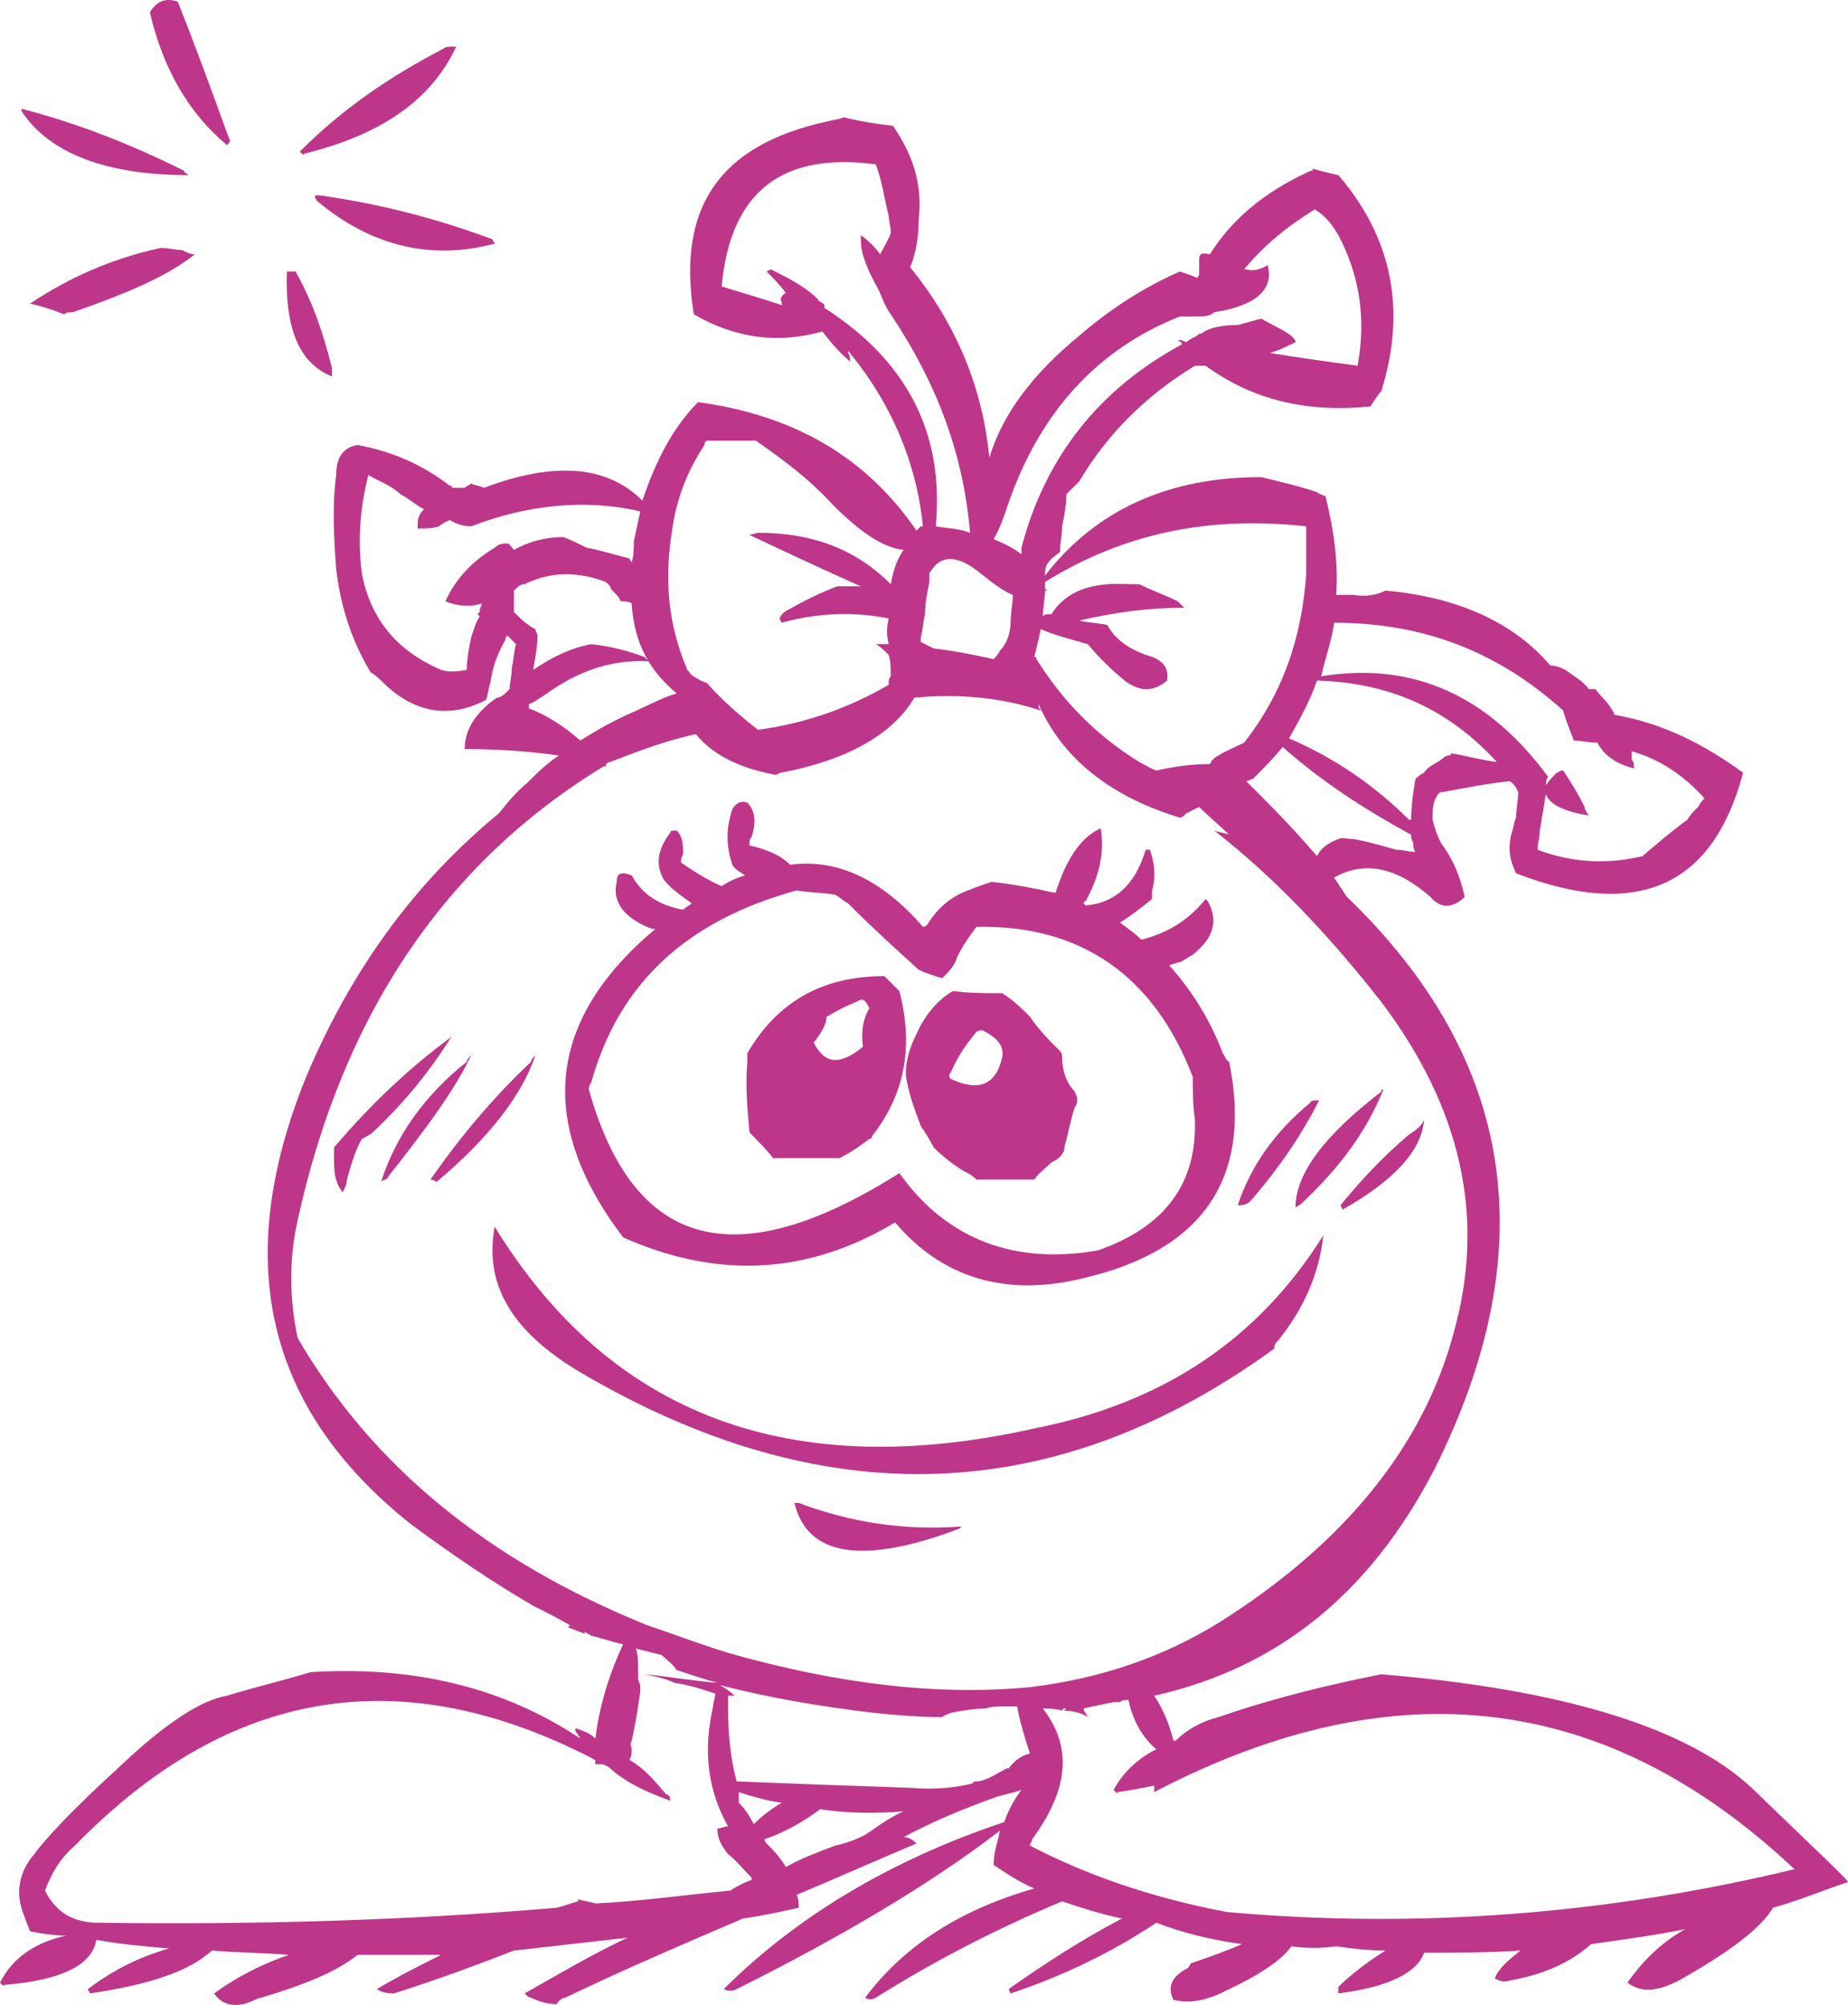 <?xml version="1.0" encoding="iso-8859-1"?>
<!-- Generator: Adobe Illustrator 12.0.1, SVG Export Plug-In . SVG Version: 6.00 Build 51448)  -->
<!DOCTYPE svg PUBLIC "-//W3C//DTD SVG 1.1//EN" "http://www.w3.org/Graphics/SVG/1.1/DTD/svg11.dtd">
<svg  version="1.1" id="Layer_1" xmlns="http://www.w3.org/2000/svg" xmlns:xlink="http://www.w3.org/1999/xlink" width="86.3" height="93.617"
	 viewBox="0 0 86.3 93.617" style="overflow:visible;enable-background:new 0 0 86.3 93.617;" xml:space="preserve">
<g>
	<path style="fill:#BE3689;" d="M81.4,36.077c-1.8-1.3-3.7-2.3-6-2.7c-0.2-0.5-0.6-0.8-0.9-1.2h-0.3c-0.3-0.4-0.7-0.6-1.1-0.9
		c-0.4-0.2-0.6-0.2-0.7-0.2c-1.7-2-4.3-3.2-7.7-3.5c-0.4,0.2-0.9,0.3-1.5,0.2c-0.3,0-0.5,0-0.8,0c0.1-1.5-0.1-3-0.5-4.6
		c-0.2-0.1-0.3-0.1-0.4-0.2c-0.9-0.3-1.8-0.5-2.6-0.7c-4.3,0-7.7,1.5-10.1,4.6v-0.1l0,0c0-0.5,0.3-0.7,0.7-1c0-0.4,0.1-0.8,0.1-1.2
		c0.1-0.5,0.2-1,0.2-1.5c0.2-0.2,0.4-0.4,0.6-0.6c1.3-2.2,3.1-4,5.4-5.4c0.2,0,0.4,0,0.5,0c2.2,1.6,4.7,2.2,7.7,1.9
		c0.2-0.3,0.3-0.5,0.5-0.7c1.2-3.8,0.5-7.2-2-10.1c-0.5-0.1-0.8-0.2-1.2-0.3c0,0.1,0,0.1-0.1,0.1c-2.2,1-3.7,2.3-4.7,3.9
		c-0.4-0.1-0.5,0-0.5,0.2c0,0.3,0,0.5,0,0.7c0,0,0,0.1-0.1,0.2c-0.2-0.1-0.5-0.2-0.8-0.3c-1.6,0.7-3.2,1.7-4.7,3
		c-2.2,1.8-3.6,3.7-4.2,5.7c-0.3-3.2-1.5-6.2-3.7-8.9c0.3-0.7,0.4-1.5,0.4-2.2c0.2-1.7-0.3-3.1-1.2-4.4c-0.8-0.1-1.5-0.2-2.3-0.4
		c-0.2,0.1-0.4,0.1-0.8,0.2c-5,1.1-7,4-6.2,9c1.9,1.1,3.9,1.4,6,0.8c0.4,0.5,0.8,1,1.3,1.4c0-0.1,0-0.3-0.1-0.4c0,0,0,0,0-0.1
		c2,2.4,3.2,5.2,3.5,8.2H43c-0.1,0.1-0.1,0.1-0.2,0.2c-2.4-3.5-5.8-5.4-10.2-6c-1.2,1.2-2,2.8-2.6,4.6c-1.7-1.7-4.2-1.8-7.4-0.6
		c-0.2-0.1-0.4-0.1-0.6-0.2c-0.1,0.1-0.2,0.1-0.3,0.2c-0.2,0-0.4,0-0.6,0c0-0.1,0-0.1-0.1-0.1c-1.3-1-2.7-1.6-4.3-1.9
		c-0.6,0.1-1,0.5-1,1.4c-0.2,1.5-0.1,3,0,4.4c0.2,1.7,0.7,3.3,1.6,4.8c0.3,0.2,0.5,0.4,0.7,0.6c1.4,1.3,3,1.6,4.7,0.7
		c0.1-0.3,0.1-0.5,0.2-0.8c0.1-0.7,0.3-1.3,0.7-2c0-0.1,0-0.1,0.1-0.2c0.1,0.1,0.2,0.2,0.4,0.4c-0.1,0.3-0.1,0.7-0.2,1.1
		c0,0.4-0.1,0.7-0.1,1c-0.1,0.1-0.1,0.1-0.1,0.1c-0.1,0.1-0.3,0.3-0.5,0.3c-1,0.7-1.5,1.5-1.5,2.4c1.6,0,3,0.1,4.4,0.3
		c-0.6,0.4-1,0.8-1.5,1.3l0,0c-0.5,0.4-0.9,0.9-1.3,1.4c-3.9,3.2-6.9,7.3-9,12.3c-3.5,8.6-1.9,15.5,4.9,20.9
		c1.9,1.4,3.8,2.7,5.7,3.8c0.6,0.3,1.2,0.6,1.7,0.9c0,0,0,0.1-0.1,0.1c0.3,0.1,0.5,0.2,0.8,0.3v-0.1c0.1,0.1,0.2,0.1,0.3,0.2
		c0.5,0.1,1,0.3,1.5,0.4c-0.7,1.5-1.1,2.9-1.3,4.4c-0.2-0.2-0.4-0.3-0.7-0.4c-0.2-0.1-0.3-0.1-0.2,0.1c0,0,0.1,0.1,0.2,0.3
		c-3.6-2.4-7.8-3.4-12.6-3.1c-1.3,0.4-2.6,0.7-3.9,1.1c-1.2,0.2-2.9,1.3-5,3.3c-2.2,2-3.5,3.4-4,4.1c-0.7,0.8-0.9,1.8-0.5,2.8
		c0.1,0.3,0.2,0.5,0.3,0.8c0.5,0.1,1.1,0.2,1.7,0.2c-1.4,0.3-2.5,1-3.1,2.2c0.1,0.1,0.2,0.2,0.2,0.1c2.6-0.2,4.1-0.9,4.3-2.1
		c1.1,0.2,2.2,0.3,3.4,0.4c-1.4,0.4-2.6,1-3.8,1.9c0.1,0.2,0.1,0.2,0.1,0.2c2.7-0.4,4.6-1,5.7-2c1.2,0.1,2.4,0.1,3.6,0.2
		c-1.2,0.4-2.4,1-3.5,1.8c0.4,0.6,1.1,0.7,1.9,0.3c0,0,0.2-0.1,0.3-0.1c2-0.6,3.5-1.2,4.5-2c1.3,0,2.6,0,3.9,0c-1,0.5-2,1-3,1.6
		c0.3,0.2,0.6,0.2,0.8,0.2c1.9-0.6,3.8-1.3,5.6-2c1.8-0.2,3.5-0.4,5.3-0.6c-1.7,0.8-3.2,1.7-4.8,2.6c0.1,0.1,0.2,0.2,0.3,0.2
		c0.4,0.2,0.8,0.3,1.2,0.3c0.1-0.2,0.3-0.3,0.4-0.3c2.7-1.3,5.5-2.5,8.3-3.7c0.8-0.1,1.7-0.3,2.6-0.5c0-0.2,0-0.4-0.1-0.6
		c1.9-0.8,3.7-1.6,5.6-2.4c-0.2-0.2-0.4-0.3-0.6-0.3l0,0c1.5-0.8,3-1.4,4.4-1.9c0.4-0.1,0.8-0.2,1.1-0.3c-0.3,0.4-0.6,0.9-0.8,1.5
		c-5.4,1.8-9.8,4.5-13.1,7.8c0.2,0.1,0.4,0.1,0.6,0c4.8-2.4,8.9-4.8,12.3-7.4c-0.1,0.5-0.3,1-0.3,1.6c0.6,0.4,1.2,0.8,1.9,1.1
		c-3.5,1-6.1,2.7-7.9,5.1c0.2,0.1,0.3,0.1,0.5,0c2.7-1.7,5.6-3.2,8.7-4.5c0.9,0.3,1.8,0.6,2.8,0.8c-1.9,1-3.6,2.1-5.3,3.3l0.1,0.2
		c2.4-0.8,4.7-1.9,6.8-3.3c1.3,0.5,2.6,0.8,4,1c-0.7,0.3-1.5,0.6-2.4,0.9c0,0.1-0.1,0.1-0.1,0.2c-0.8,0.4-1,0.9-0.7,1.5
		c0.8,0.2,1.6,0,2.4-0.4c1.7-0.8,2.7-1.5,3.1-2.1c0.7,0.1,1.4,0.1,2.1,0c0.7,0.1,1.5,0.2,2.3,0.2c-0.8,0.5-1.6,1.1-2.2,1.7v0.3
		c2.4-0.3,3.7-1,4-1.9c1.5,0,3,0,4.5-0.1c-0.5,0.4-1,0.8-1.2,1.3c0.2,0.1,0.4,0.2,0.7,0.1c1.7-0.3,2.9-0.9,3.8-1.7
		c1.4-0.2,2.9-0.4,4.4-0.7c-1.1,0.6-2,1.5-2.7,2.5c0.7,0.5,1.4,0.4,2.4-0.1c2.3-1.3,3.8-2.4,4.4-3.4c1.1-0.3,2.3-0.8,3.5-1.2
		c0-0.1-1.5-1.5-4.5-4.4c-3-2.8-8.8-4.6-17.3-5.3c-2.5,0.5-5,1.1-7.6,2c-0.8,0.2-1.5,0.6-2,1.1c0,0,0,0-0.1,0
		c-0.2-0.8-0.5-1.5-0.9-2.1c5.8-1.3,10.1-4.8,13.1-10.6c5.1-10.2,3.8-19.1-4.1-26.7c-0.2-0.3-0.4-0.6-0.6-0.9
		c1.4-0.8,2.9-0.5,4.5,0.9c0.5,0.6,1.1,0.5,1.6,0c-0.2-0.9-0.5-1.7-1.1-2.5c-0.2-0.4-0.3-0.7-0.4-1.1c0-0.4,0-0.8,0.2-1.1
		c0.1-0.2,0.2-0.2,0.3-0.2c1.1-0.2,2.1-0.4,3.1-0.5c0.2,0.1,0.3,0.3,0.4,0.5c0,0.4-0.1,0.8-0.1,1.2c-0.1,0.2-0.1,0.4-0.2,0.7
		c-0.2,0.7-0.1,1.3,0.2,1.9C76.5,42.977,80,41.376,81.4,36.077z M74.6,34.677c0.3,0.6,0.9,1,1.7,1.2c0-0.2,0-0.3-0.1-0.4
		c0-0.1,0-0.3,0-0.4c1.4,0.4,2.5,1.2,3.4,2.2c-0.1,0.1-0.2,0.2-0.3,0.4c-0.2,0.2-0.4,0.4-0.5,0.6c-0.7,0.5-1.4,1.1-2.1,1.7
		c-1.7,0.4-3.3,0.3-4.9-0.3c0-0.3,0.1-0.5,0.1-0.8c0-0.2,0.1-0.5,0.1-0.7c0.1-0.4,0.1-0.7,0.2-1.1c0.1,0.4,0.7,0.8,2,1
		c-0.1-0.1-0.2-0.3-0.2-0.4c-0.3-0.6-0.6-1.1-1-1.7c-0.2,0-0.2,0.1-0.3,0.1c-0.2,0.2-0.4,0.4-0.5,0.6c0-0.2,0-0.3,0.1-0.4
		c-2.8-3.8-6.3-5.4-10.6-4.7c0.2-0.9,0.5-1.7,0.6-2.5c4.1,0,7.6,1.3,10.7,4.1c0.1,0.4,0.3,0.9,0.5,1.4
		C73.8,34.577,74.2,34.677,74.6,34.677z M60.5,15.977c0-0.1-0.1-0.2-0.2-0.3c-0.4-0.3-0.9-0.5-1.4-0.8c-0.4,0.1-0.7,0.2-1.1,0.3
		c-0.7,0-1.3,0.1-1.7,0.4c-0.1,0-0.1,0-0.2,0.1c-0.2,0.1-0.4,0.2-0.5,0.3c-0.2-0.1-0.3-0.1-0.4-0.1c0.1,0.1,0.2,0.1,0.2,0.2
		c-3.9,2.1-6.4,5.3-7.5,9.5c0,0.1,0,0.2,0,0.3c-0.4-0.3-0.8-0.5-1.3-0.7c0.3-0.5,0.5-1.1,0.7-1.7c1.5-4.3,4.2-7.2,8-8.7
		c0.3,0,0.6,0,0.8,0c0.3,0,0.6,0,0.8-0.2c2-0.3,2.8-1.1,2.5-2.2c-0.3,0.2-0.7,0.3-1,0.2h-0.1c0.9-1.1,2-2,3.3-2.8
		c0.5,0.3,0.8,0.7,1.1,1.2c1,1.9,1.3,3.9,0.9,6.1c-1.5-0.2-2.9-0.4-4.1-0.6C59.7,16.376,60.1,16.177,60.5,15.977z M40.2,10.977
		c0,0.1,0,0.1,0,0.2c0,0.7,0.3,1.4,0.8,2.3c0.2,0.4,0.3,0.8,0.6,1.2c2.2,3.3,3.4,6.6,3.7,10.2c-0.5-0.2-1-0.2-1.6-0.3
		c0.4-4.3-1.3-7.7-5.2-10.2v-0.1c0-0.1-0.1-0.1-0.2-0.2c0,0-0.1,0-0.1-0.1c-0.6-0.6-1.4-1-2.2-1.4l-0.2,0.1c0.3,0.3,0.6,0.6,0.9,1
		c-0.2,0.1-0.3,0.3-0.2,0.4c0,0.1,0,0.2,0.1,0.2c-0.9-0.3-1.9-0.6-2.9-0.9c0.4-4.4,2.8-6.3,7.2-5.7c0.3,0.8,0.4,1.6,0.6,2.4
		c0,0.2,0.1,0.5,0.1,0.8c-0.1,0.3-0.3,0.6-0.5,1C40.9,11.577,40.6,11.277,40.2,10.977z M37.6,14.677L37.6,14.677c0,0,0,0,0.1,0.1
		C37.6,14.677,37.6,14.677,37.6,14.677z M53.2,27.277c-0.2,0-0.4,0-0.5,0c-1.7-0.1-2.9,0.3-3.6,1.4c-0.1,0-0.1,0-0.1,0
		c-0.1,0-0.2,0-0.3,0.1c0-0.4,0.1-0.8,0.1-1.2c0,0,0,0,0.1,0c-0.1-0.1-0.1-0.1-0.1-0.1c0-0.1,0-0.2,0-0.3c3.7-2.3,7.7-3.1,12.2-2.6
		c0,0.7,0,1.5,0,2.2c-0.2,3-1.1,5.6-2.9,7.9c-0.4,0.2-0.9,0.4-1.2,0.6c-0.2,0.1-0.3,0.2-0.4,0.4c-0.8,0-1.6,0.1-2.5,0.3
		c-0.3-0.1-0.6-0.3-0.8-0.4c-2.1-1.3-3.6-2.9-4.8-4.8c0-0.1,0-0.1-0.1-0.1c0.1-0.4,0.2-0.8,0.3-1.3c0.7,0.3,1.5,0.5,2.2,0.7
		c0.5,0.6,1,1.1,1.6,1.6c0.7,0.6,1.4,0.7,2.1,0.1c0.1-0.6-0.2-1-1-1.2c-0.8-0.3-1.4-0.7-1.8-1.4c-0.5-0.1-0.9-0.1-1.3-0.2
		c1.7-0.4,3.3-0.6,4.9-0.6c-0.1-0.1-0.2-0.2-0.3-0.3C54.4,27.777,53.8,27.577,53.2,27.277z M45.8,26.777c0.5,0.4,1,0.8,1.5,1
		c0,0.4-0.1,0.8-0.1,1.2c0,0.6-0.2,1.1-0.5,1.4c-0.1,0.2-0.2,0.3-0.3,0.4c-0.9-0.2-1.9-0.4-2.8-0.5c-0.2-0.1-0.4-0.2-0.6-0.3v-0.2
		c0.1-0.4,0.1-0.7,0.2-1.1c0-0.5,0.1-1,0.2-1.5c0-0.1,0-0.2,0-0.4C43.9,25.876,44.7,25.876,45.8,26.777z M48.5,33.077
		c0-0.1,0-0.2,0-0.2c1.1,2.5,3.3,4.3,6.6,5.3c0.1,0,0.2-0.1,0.3-0.2c0.2-0.1,0.4-0.2,0.6-0.3c0.5,0.5,1,0.9,1.4,1.3
		c-0.2-0.1-0.5-0.1-0.7-0.2c2.7,2.1,5.3,4.8,7.8,8c3.7,4.9,4.9,10,3.4,15.4c-1.4,5.3-5.1,9.9-11,13.6c-2.6,1.6-5.5,2.6-8.8,3
		c-4.2,0.4-8.8-0.1-14.1-1.6c-1.3-0.4-2.6-0.9-3.8-1.3c-7.4-3-12.8-7.4-16.3-13.4c-0.4-1.9-0.4-3.7,0-5.5
		c2.1-9.6,6.9-16.7,14.3-21.2c0.1,0,0.1,0,0.2,0c-0.1,0-0.1,0-0.1-0.1c0,0,0.1-0.1,0.2-0.1c1.3-0.5,2.6-1,4-1.3
		c0.8,1,2.1,1.6,3.7,1.9c0.1,0,0.2-0.1,0.3-0.1c3.1-0.6,5.2-1.8,6.2-3.5c2.1-0.2,4.1,0,5.9,0.6C48.6,33.077,48.5,33.077,48.5,33.077
		z M42.2,25.677c-0.3,0.4-0.5,1-0.6,1.6c-1.6-1.6-3.6-2.4-6.2-2.4l-0.4,0.1c1.7,0.8,3.4,1.6,5.2,2.4c-0.3,0-0.7,0-1.1,0
		c-0.8,0.3-1.6,0.7-2.3,1.1c-0.2,0.1-0.3,0.2-0.4,0.4l0.1,0.2c1.8-0.5,3.5-0.5,5-0.2c-0.1,0.4-0.1,0.8,0,1.2c-0.1,0-0.2,0-0.3,0
		c-0.1,0-0.2,0-0.3,0c0.2,0.1,0.4,0.3,0.6,0.5c0.1,0.3,0.1,0.7,0.1,1c-0.1,0.1-0.1,0.2-0.1,0.4c-1.9,1.1-3.9,1.8-6.1,2.1
		c-0.9-0.7-1.7-1.4-2.4-2.2c-0.1,0-0.2-0.1-0.3-0.1c-0.1-0.1-0.2-0.1-0.3-0.2c-0.1,0-0.2-0.2-0.3-0.3c-0.9-2.1-1.1-4.2-0.7-6.6
		c0.2-1.4,0.7-2.7,1.5-3.9c0-0.2,0.1-0.2,0.2-0.2c0.7,0,1.4,0,2.2,0c1.3,0.9,2.5,1.8,3.6,3C40.1,24.777,41.2,25.577,42.2,25.677z
		 M60.2,34.477c0.5-0.9,1-1.8,1.3-2.7c3.5,0.1,6.2,1.4,8.4,3.8c-0.8-0.1-1.5-0.3-2.1-0.4c-0.1,0.1-0.1,0.1-0.1,0.1
		c-0.2,0-0.3,0.1-0.4,0.2c-0.3,0.2-0.6,0.3-0.8,0.6c-0.2,0.1-0.3,0.2-0.4,0.3c-0.1,0.6-0.2,1.2-0.2,1.9c-0.1,0-0.1,0-0.1,0
		C64.2,36.677,62.3,35.376,60.2,34.477L60.2,34.477z M62.5,39.177c-0.5,0.2-0.8,0.4-1,0.8c-1.1-1.3-2.2-2.4-3.3-3.5
		c0.1,0,0.2-0.1,0.3-0.1c0.5-0.5,1-1,1.4-1.5c1.8,1.6,3.8,2.9,6,4.1c0,0.1,0,0.2,0.1,0.4c0,0.1,0,0.3,0.1,0.4
		c-0.3,0-0.6-0.1-0.9-0.1c-0.7-0.2-1.4-0.4-2-0.5C62.9,39.177,62.7,39.077,62.5,39.177z M29.5,26.277c0-0.1-0.1-0.1-0.1-0.2
		c-0.8-0.2-1.4-0.4-2-0.5c-0.4-0.2-0.8-0.4-1.1-0.5c-0.8,0-1.6,0.2-2.3,0.6c-0.1-0.1-0.2-0.3-0.3-0.3c-0.2,0-0.4,0-0.6,0.2
		c-1,0.6-1.8,1.4-2.3,2.5c0.5,0.2,1.1,0.3,1.7,0.1c0,0.1-0.1,0.2-0.1,0.4c0,0,0,0-0.1,0.1l0.1,0.1c-0.2,0.3-0.3,0.7-0.4,1
		c-0.1,0.5-0.2,1-0.2,1.5c-0.5,0.1-0.9,0.1-1.2,0c-2.1-0.9-3.3-2.4-3.7-4.5c-0.2-1.5-0.1-3,0.3-4.6c0.5,0.3,1.1,0.5,1.5,0.9
		c0.4,0.2,0.7,0.5,1.1,0.7c-0.3,0.3-0.3,0.5-0.3,0.9c0.4,0,0.7,0,1-0.1c0.1-0.1,0.3-0.2,0.5-0.3c0.3,0.2,0.7,0.3,1,0.3
		c2.6-1,5.3-1.3,7.9-0.7c-0.1,0.5-0.2,0.9-0.3,1.4C29.6,25.577,29.6,25.876,29.5,26.277z M29,28.077c0.1,0,0.4,0,0.5,0.1
		c0.1,1.9,0.9,3.2,2.1,4.2c-0.7,0.2-1.4,0.6-2.1,0.9c-0.9,0.4-1.6,0.8-2.4,1.3c-0.8-0.7-1.6-1.2-2.4-1.5c0,0,0-0.1,0-0.2
		c0.3-0.1,0.5-0.3,0.7-0.4c1.5-1.1,3.1-1.7,4.9-1.6c-0.1-0.1-0.2-0.2-0.2-0.2c-0.8-0.3-1.6-0.5-2.5-0.6c-1,0.2-1.8,0.6-2.7,1.2
		c0.1-0.6,0.2-1.1,0.2-1.6c0-0.1-0.1-0.2-0.1-0.3c-0.4-0.2-0.7-0.5-1-0.8c0-0.4,0-0.7,0-1c0.2-0.2,0.3-0.3,0.5-0.3
		c1.2-0.6,2.5-0.6,3.8-0.1c0.1,0.1,0.1,0.1,0.2,0.2c0,0.1,0.1,0.2,0.1,0.2C28.8,27.777,28.9,27.876,29,28.077z M2.1,88.277
		c0.3-0.8,0.7-1.5,1.4-2.1c7.2-7.4,15.3-8.7,24.3-4c0,0.1,0,0.2,0,0.2c0.1,0,0.2,0,0.3,0c0.1,0,0.3,0.1,0.4,0.2
		c0.8,0.7,1.7,1.1,2.8,1.5c0-0.2-0.1-0.3-0.2-0.3c-0.5-0.6-1-1.2-1.7-1.6c0.1-0.2,0.1-0.3,0.1-0.5c0-0.1-0.1-0.2,0-0.4
		c0.2-0.9,0.3-1.6,0.4-2.3c0-0.2,0-0.3,0-0.3c-0.1-0.2-0.1-0.3-0.1-0.4c0,0,0-0.1,0-0.2c0-0.4,0-0.8-0.1-1.1
		c0.4,0.1,0.8,0.2,1.2,0.3c0.2,0.2,0.5,0.4,0.7,0.7c0.6,0.2,1.2,0.4,1.9,0.6c-1.2-0.1-2.3-0.3-3.4-0.4c0.5,0.1,1,0.2,1.4,0.4
		c0.7,0.1,1.3,0.3,1.9,0.5c0,0.2-0.1,0.4-0.1,0.6c-0.5,2.2-0.2,4,0.7,5.6c-0.2,0-0.3,0.1-0.5,0.1c0,0.5,0.2,0.8,0.5,1.2
		c0.4,0.3,0.7,0.7,1.1,1.1c0,0.1,0,0.1,0,0.1c-0.3,0.1-0.7,0.3-1,0.5c-2.1,0.2-4.2,0.5-6.3,0.6c-0.3-0.1-0.5-0.1-0.8-0.2
		c0,0.1,0,0.1,0,0.1c-0.4,0.1-0.6,0.2-1,0.3c-7,0.6-14.2,0.8-21.4,0.7C3.4,89.777,2.6,89.277,2.1,88.277z M47.1,79.677
		c0.1,0,0.2,0,0.4,0c0.1,0.6,0.3,1.3,0.6,2.2c-0.4,0.1-0.7,0.3-1,0.7c0,0,0,0-0.1,0c-0.4,0.2-0.8,0.5-1.3,0.6c-0.1,0-0.1,0-0.2,0
		c0,0,0,0-0.1,0.1c-0.8,0.2-1.8,0.3-2.9,0.2c-3-0.1-5.7-0.2-8.1-0.3c-0.3-1.1-0.4-2.3-0.4-3.4c0-0.2,0-0.4,0-0.6c0.1,0,0.2,0,0.3,0
		c-0.2-0.2-0.5-0.4-0.7-0.5c2.3,0.6,4.7,1,7.2,1.3c1,0.1,2.1,0.2,3.2,0.2c0.1-0.1,0.2-0.1,0.4-0.2c0.5-0.1,1.1-0.2,1.6-0.2
		c0.3-0.1,0.6-0.1,0.9-0.1h-0.1C46.9,79.677,47,79.677,47.1,79.677z M52.3,79.477c0.1-0.1,0.2-0.1,0.4-0.1c0.2,1,0.7,1.8,1.3,2.3
		c-0.8,0.4-1.5,1-2,1.9c0.1,0.1,0.2,0.2,0.2,0.1c0.7-0.1,1.2-0.2,1.7-0.3c0,0.1,0,0.2,0,0.3c11.3-5.9,21.2-4.6,29.9,3.6
		c-8.7,2.1-17.6,2.8-26.5,2c-3.7-0.7-6.7-1.8-9.2-3.1c0-0.1,0.1-0.2,0.1-0.3c1.7-2.3,1.9-4.3,0.5-6.1c0.3,0,0.6,0,0.9,0.1
		c0-0.1,0.1-0.1,0.2-0.1l-0.1,0.1c0.4,0,0.8,0.1,1.1,0.3c-0.1-0.2-0.2-0.3-0.2-0.4c0.4-0.1,0.9-0.2,1.4-0.3
		C52.1,79.477,52.2,79.477,52.3,79.477z M34.5,83.777c0,0,0,0,0-0.1c0.6,0.2,1.3,0.4,2,0.5c-0.5,0.3-0.9,0.6-1.3,1
		c-0.2-0.4-0.4-0.7-0.7-1C34.5,84.077,34.5,83.977,34.5,83.777z M42.2,84.577c-0.7,0.3-1.2,0.7-1.8,1.1c-0.4,0.2-0.9,0.4-1.4,0.5
		c-0.8,0.3-1.6,0.6-2.3,1c-0.3-0.5-0.6-0.8-0.9-1.1c-0.1-0.1-0.1-0.2-0.1-0.2c0.9-0.3,1.8-0.8,2.6-1.4
		C39.6,84.677,40.9,84.677,42.2,84.577z"/>
	<path style="fill:#BE3689;" d="M35,39.477c0-0.2,0-0.3,0.1-0.4c0.2-0.6,0.2-1.2-0.2-1.6c-0.3-0.1-0.5,0-0.7,0.3
		c-0.3,0.9-0.3,1.7,0,2.6c0.1,0.2,0.3,0.3,0.6,0.5c-0.4,0.1-0.8,0.3-1.1,0.5c-0.7-0.3-1.3-0.7-1.9-1.1c0-0.1,0-0.2,0.1-0.4
		c0-0.4,0-0.8-0.3-1.1c-0.2,0-0.3,0-0.3,0.1c-0.6,0.8-0.7,1.5-0.3,2.2c0.4,0.5,0.9,0.8,1.3,1.1c-0.1,0.1-0.3,0.2-0.4,0.3
		c-1.1-0.2-1.9-0.7-2.4-1.6c-0.5-0.2-0.7-0.1-0.7,0.3c-0.2,0.8,0.2,1.5,1.2,2c0.2,0.1,0.4,0.2,0.6,0.2c-5,4.2-5.6,9-1.5,14.4
		c4.5,2,8.7,1.7,12.7-0.7c2.2,2.6,5.2,3.5,8.8,2.6c5.6-1.3,7.9-4.7,6.8-10.1c-0.2-0.1-0.2-0.3-0.3-0.4c-0.6-1.6-1.5-3-2.5-4.1
		c0.2-0.1,0.4-0.1,0.6-0.2c0.2-0.1,0.3-0.2,0.5-0.3c1-0.8,1.2-1.6,0.7-2.5l-0.1-0.1c-0.8,1-1.8,1.6-3,1.9c-0.3-0.3-0.6-0.5-1-0.8
		c0.5-0.3,1-0.7,1.5-1.1c0-0.2,0-0.3,0-0.4c0.2-0.7,0.1-1.3-0.1-1.9h-0.2c-0.5,1.7-1.5,2.5-2.8,2.6c-0.1-0.1-0.1-0.1-0.1-0.1
		s0-0.1,0.1-0.1c0.6-1.1,0.9-2.2,0.7-3.4c-0.9,0.4-1.6,1.4-2.1,3c-0.1,0-0.1,0-0.1,0c-0.9-0.2-1.9-0.4-2.9-0.5
		c-0.3,0.1-0.6,0.2-1.1,0.4c-0.8,0.3-1.4,0.8-1.9,1.6c0,0-0.1,0.1-0.2,0.1c-1.9-2.2-4-3.2-6.2-2.9
		C36.5,39.977,35.9,39.677,35,39.477z M37.2,41.577c0.6,0.1,1.2,0.1,1.8,0.2c0.2,0.1,0.4,0.3,0.6,0.4c1.2,1.2,2.3,2.2,3.3,3.1
		c0.4,0.2,0.8,0.3,1.1,0.4c0.3-0.3,0.6-0.6,0.7-1c0.3-0.6,0.6-1,0.9-1.4c4.9-0.1,8.3,2.3,10.1,7c0,0.6,0,1.3,0.1,2
		c0.1,3-1.4,5-4.5,6.1c-3.9,0.7-7.1-0.5-9.3-3.6c-7.6,4.8-12.4,3.6-14.5-3.9c0-0.1,0-0.2,0.1-0.3
		C28.9,45.876,32.1,42.977,37.2,41.577z"/>
	<path style="fill:#BE3689;" d="M42,46.277c-0.1-0.1-0.2-0.2-0.4-0.4c-0.1-0.1-0.2-0.2-0.3-0.3c-2.9,0-5,1.2-6.4,3.6
		c0,0.1,0,0.2,0,0.4c-0.1,1.1,0,2.2,0.1,3.3c0.4,0.4,0.8,0.8,1.1,1.2c1.1,0,2.1,0,3.1,0c0.6-0.3,1-0.6,1.4-0.9c0.1,0,0.1,0,0.1-0.1
		C42.2,51.177,42.7,48.977,42,46.277z M40.6,47.077L40.6,47.077c-0.3,0.5-0.4,1.1-0.3,1.8c-1.1,0.9-1.8,0.8-2.3-0.2
		c0.4-0.5,0.6-0.9,0.6-1.2c0.5-0.3,0.9-0.5,1.4-0.7C40.3,46.577,40.4,46.677,40.6,47.077z"/>
	<path style="fill:#BE3689;" d="M46.8,46.376c-0.8,0-1.5,0-2.3-0.1c-0.7,0.4-1.3,1.1-1.7,2c-0.3,0.6-0.5,1.2-0.5,1.9
		c0.1,0.8,0.4,1.6,0.7,2.4c0.2,0.3,0.4,0.6,0.6,1c0.4,0.4,0.9,0.8,1.4,1.1c0.2,0.1,0.4,0.2,0.6,0.4c0.9,0,1.8,0,2.7,0
		c0.2-0.3,0.5-0.5,0.8-0.8c0.2-0.1,0.4-0.2,0.5-0.4c0.1-0.1,0.1-0.2,0.1-0.3c0.2-0.7,0.3-1.3,0.5-1.9c0.1-0.1,0.1-0.2,0.1-0.4
		c0-0.1-0.1-0.2-0.1-0.3c-0.4-0.4-0.6-1-0.6-1.6c0-0.1,0-0.2-0.1-0.3c-0.5-0.5-1-1-1.4-1.6C47.7,47.077,47.3,46.677,46.8,46.376z
		 M45.6,48.177c0.2-0.1,0.3-0.1,0.4,0c0.6,0.3,0.9,0.7,0.8,1.2c-0.3,1.3-1.1,1.6-2.4,1c-0.1-0.1-0.1-0.2,0-0.3
		C44.7,49.376,45.1,48.777,45.6,48.177z"/>
	<path style="fill:#BE3689;" d="M25,49.277c-0.1,0.1-0.2,0.2-0.2,0.3c-1.8,1.7-3.3,3.5-4.7,5.5c0.2,0,0.2,0.1,0.3,0.1
		C22.9,53.077,24.4,51.077,25,49.277z"/>
	<path style="fill:#BE3689;" d="M22,49.277c-0.1,0.1-0.2,0.2-0.2,0.3c-1.9,1.5-3.3,3.4-4,5.6c0.1-0.1,0.3-0.1,0.3-0.2
		C20,52.577,21.3,50.777,22,49.277z"/>
	<path style="fill:#BE3689;" d="M21.1,48.376c0,0,0,0-0.1,0.1c-1.9,1.4-3.7,3.1-5.4,5.1c0,0.2,0,0.5,0,0.7c0,0.6,0.1,1,0.4,1.4
		c0.1-0.2,0.2-0.4,0.2-0.6c0.2-0.7,0.4-1.4,0.7-1.9c0.2-0.1,0.4-0.2,0.5-0.3C18.9,51.477,20.1,49.977,21.1,48.376z"/>
	<path style="fill:#BE3689;" d="M23.1,57.277c-0.5,2.7,0.8,4.9,4,6.8c11.4,6.7,22.2,6.3,32.4-1.1c0-0.2,0.1-0.3,0.2-0.4
		c1.2-1.5,1.9-3.1,2.1-4.9c-3,4.8-7.4,7.8-13.4,9C36.9,69.277,28.5,66.077,23.1,57.277z"/>
	<path style="fill:#BE3689;" d="M66.5,52.277c-0.1,0.3-0.4,0.5-0.7,0.7c-1.3,1.1-2.3,2.2-3.2,3.3l0.1,0.2
		C65,55.177,66.4,53.777,66.5,52.277z"/>
	<path style="fill:#BE3689;" d="M64.6,50.876c-0.1,0-0.1,0-0.1,0.1c-2.6,2-4,3.8-4,5.4c0,0,0.2-0.1,0.3-0.2
		C62.5,54.577,63.8,52.876,64.6,50.876z"/>
	<path style="fill:#BE3689;" d="M61.6,51.376c-0.2,0-0.4,0-0.4,0.1c-1.7,1.4-2.8,3-3.4,4.8c0.2,0,0.4,0,0.6-0.2
		C59.7,54.577,60.8,52.977,61.6,51.376z"/>
	<path style="fill:#BE3689;" d="M37.3,70.177h-0.2c0.6,2.5,3.2,2.9,7.7,1.2l0.1-0.1C42.2,71.477,39.7,71.077,37.3,70.177z"/>
	<path style="fill:#BE3689;" d="M14.2,7.177c3.7-0.9,6-2.6,7.1-5c-0.3,0-0.5,0-0.6,0.1c-2.5,1.3-4.7,2.8-6.7,4.8
		C14.1,7.177,14.2,7.277,14.2,7.177z"/>
	<path style="fill:#BE3689;" d="M15.3,9.177c-0.6-0.1-0.7-0.1-0.5,0.2c2.5,2.1,5.3,2.8,8.3,2c0-0.1-0.1-0.1-0.1-0.2
		C20.6,10.277,18,9.577,15.3,9.177z"/>
	<path style="fill:#BE3689;" d="M15.5,17.577c0-0.2,0-0.3,0-0.4c-0.4-1.6-0.9-3.1-1.7-4.5c-0.3,0-0.4,0-0.4,0
		C13.3,15.376,14,16.977,15.5,17.577z"/>
	<path style="fill:#BE3689;" d="M10.6,6.777c0.1-0.1,0.2-0.2,0.1-0.3c-0.8-2.2-1.6-4.4-2.4-6.4c-0.6-0.2-1,0-1.3,0.5
		C7.6,3.177,8.8,5.277,10.6,6.777z"/>
	<path style="fill:#BE3689;" d="M8.8,8.177c-0.1-0.1-0.2-0.1-0.2-0.2c-2.4-1.2-4.9-2.2-7.6-2.9c0,0,0,0,0,0.1
		C2.3,7.177,5,8.177,8.8,8.177z"/>
	<path style="fill:#BE3689;" d="M1.4,14.177c0.5,0.1,1.1,0.3,1.6,0.5c0.1-0.1,0.2-0.1,0.4-0.1c2.3-0.8,4.3-1.6,5.7-2.7
		c-0.2,0-0.4-0.1-0.6-0.2c-0.3,0-0.6-0.1-1-0.1C5.2,12.077,3.2,12.977,1.4,14.177z"/>
</g>
</svg>
